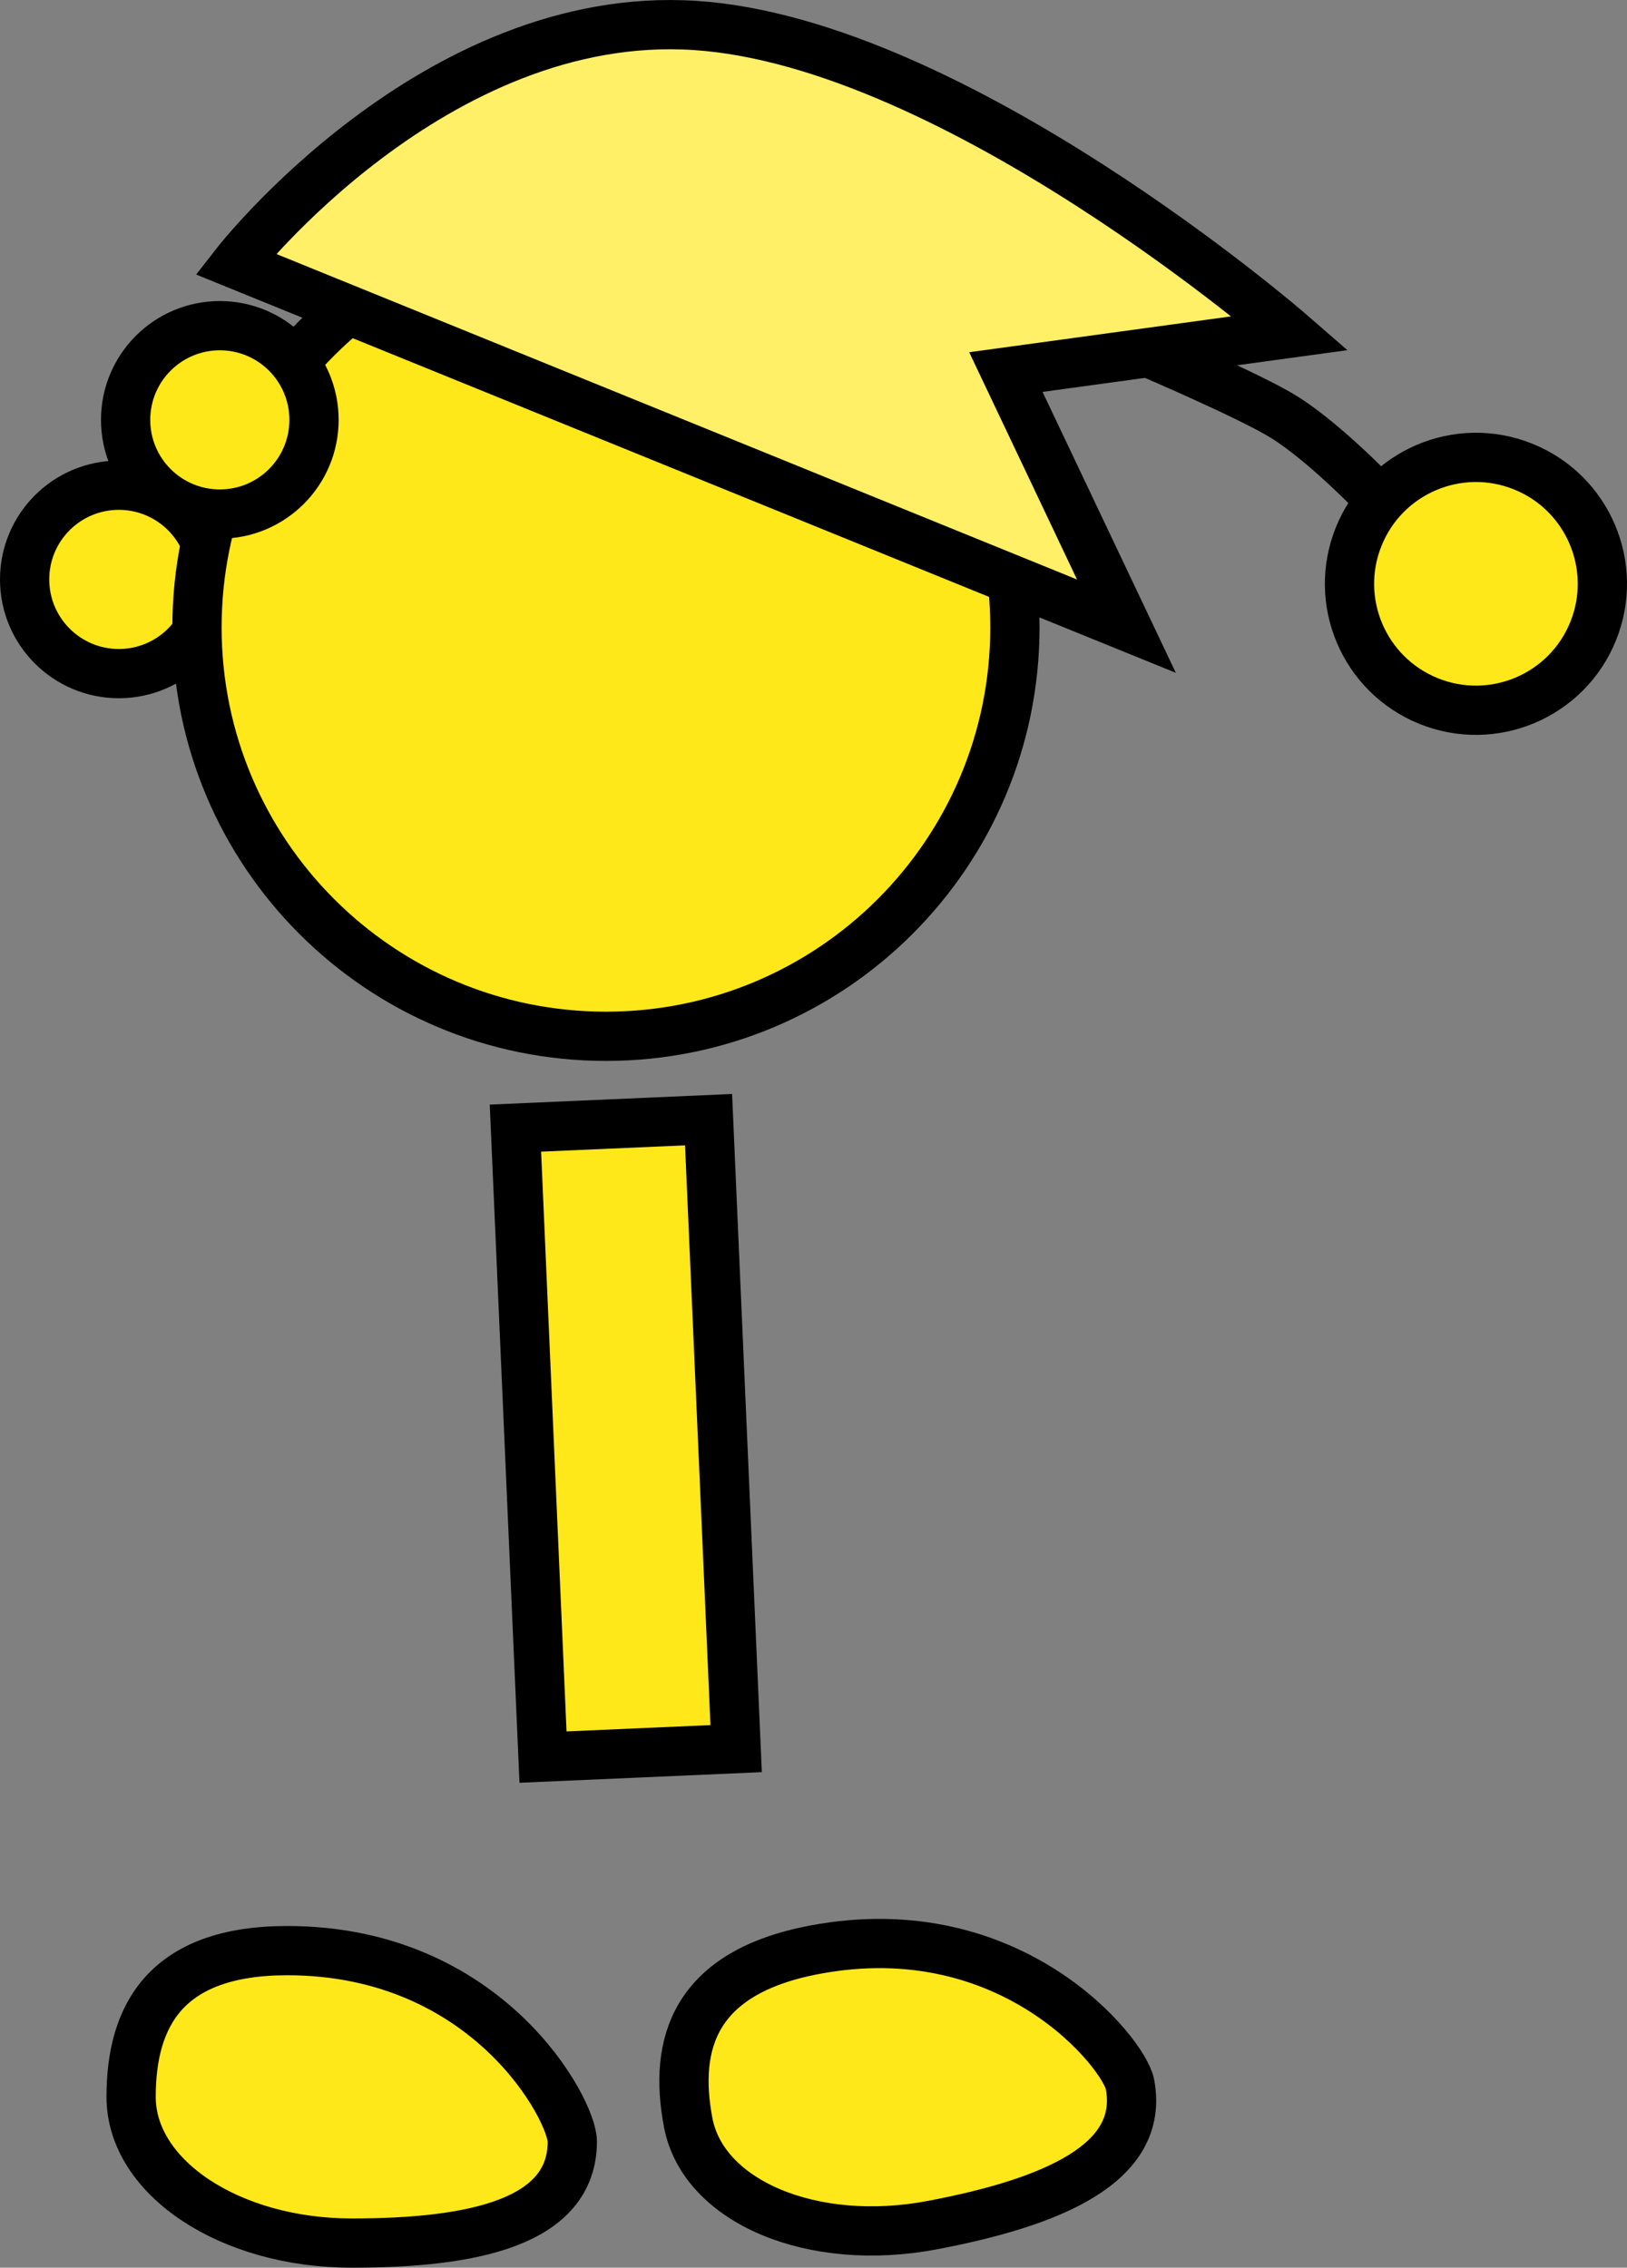 <svg version="1.1" xmlns="http://www.w3.org/2000/svg" xmlns:xlink="http://www.w3.org/1999/xlink" width="66.068" height="92.086" viewBox="0,0,66.068,92.086"><rect x="0" y="0" width="66.068" height="92.086" fill="#808080" stroke="none"/><g transform="translate(-209.65,-133.982)"><g data-paper-data="{&quot;isPaintingLayer&quot;:true}" fill-rule="nonzero" stroke="#000000" stroke-width="2" stroke-linejoin="miter" stroke-miterlimit="10" stroke-dasharray="" stroke-dashoffset="0" style="mix-blend-mode: normal"><path d="M214.475,161.336c-2.112,0 -3.825,-1.712 -3.825,-3.825c0,-2.112 1.712,-3.825 3.825,-3.825c2.112,0 3.825,1.712 3.825,3.825c0,2.112 -1.712,3.825 -3.825,3.825z" data-paper-data="{&quot;index&quot;:null}" fill="#ffe819" stroke-linecap="butt"/><path d="M234.256,176.064c-9.172,0 -16.607,-7.435 -16.607,-16.607c0,-9.172 7.435,-16.607 16.607,-16.607c9.172,0 16.607,7.435 16.607,16.607c0,9.172 -7.435,16.607 -16.607,16.607z" data-paper-data="{&quot;index&quot;:null}" fill="#ffe819" stroke-linecap="butt"/><path d="M231.7,205.334l-1.12,-25.541l7.843,-0.344l1.12,25.541z" data-paper-data="{&quot;index&quot;:null}" fill="#ffe819" stroke-linecap="butt"/><path d="M218.576,154.857c-2.112,0 -3.825,-1.712 -3.825,-3.825c0,-2.112 1.712,-3.825 3.825,-3.825c2.112,0 3.825,1.712 3.825,3.825c0,2.112 -1.712,3.825 -3.825,3.825z" data-paper-data="{&quot;index&quot;:null}" fill="#ffe819" stroke-linecap="butt"/><path d="M256.143,148.239c0,0 4.32,1.838 5.684,2.701c1.722,1.089 3.826,3.315 3.826,3.315" data-paper-data="{&quot;index&quot;:null}" fill="none" stroke-linecap="round"/><path d="M267.66,162.449c-2.628,-1.062 -3.898,-4.054 -2.835,-6.683c1.062,-2.628 4.054,-3.898 6.683,-2.835c2.628,1.062 3.898,4.054 2.835,6.683c-1.062,2.628 -4.054,3.898 -6.683,2.835z" data-paper-data="{&quot;index&quot;:null}" fill="#ffe819" stroke-linecap="butt"/><path d="M232.89,220.942c0,3.28 -4.011,4.127 -8.958,4.127c-4.947,0 -8.958,-2.659 -8.958,-5.938c0,-3.28 1.394,-5.938 6.341,-5.938c8.168,0 11.575,6.483 11.575,7.75z" data-paper-data="{&quot;index&quot;:null}" fill="#ffe819" stroke-linecap="butt"/><path d="M219.216,144.702c0,0 8.067,-10.381 18.661,-9.686c10.595,0.695 24.168,12.494 24.168,12.494l-11.549,1.581l4.896,10.319z" data-paper-data="{&quot;index&quot;:null}" fill="#fff067" stroke-linecap="butt"/><path d="M255.535,218.619c0.611,3.222 -3.172,4.801 -8.033,5.722c-4.861,0.921 -9.296,-0.945 -9.907,-4.167c-0.611,-3.222 0.264,-6.094 5.125,-7.015c8.025,-1.521 12.579,4.215 12.815,5.46z" data-paper-data="{&quot;index&quot;:null}" fill="#ffe819" stroke-linecap="butt"/></g></g></svg>